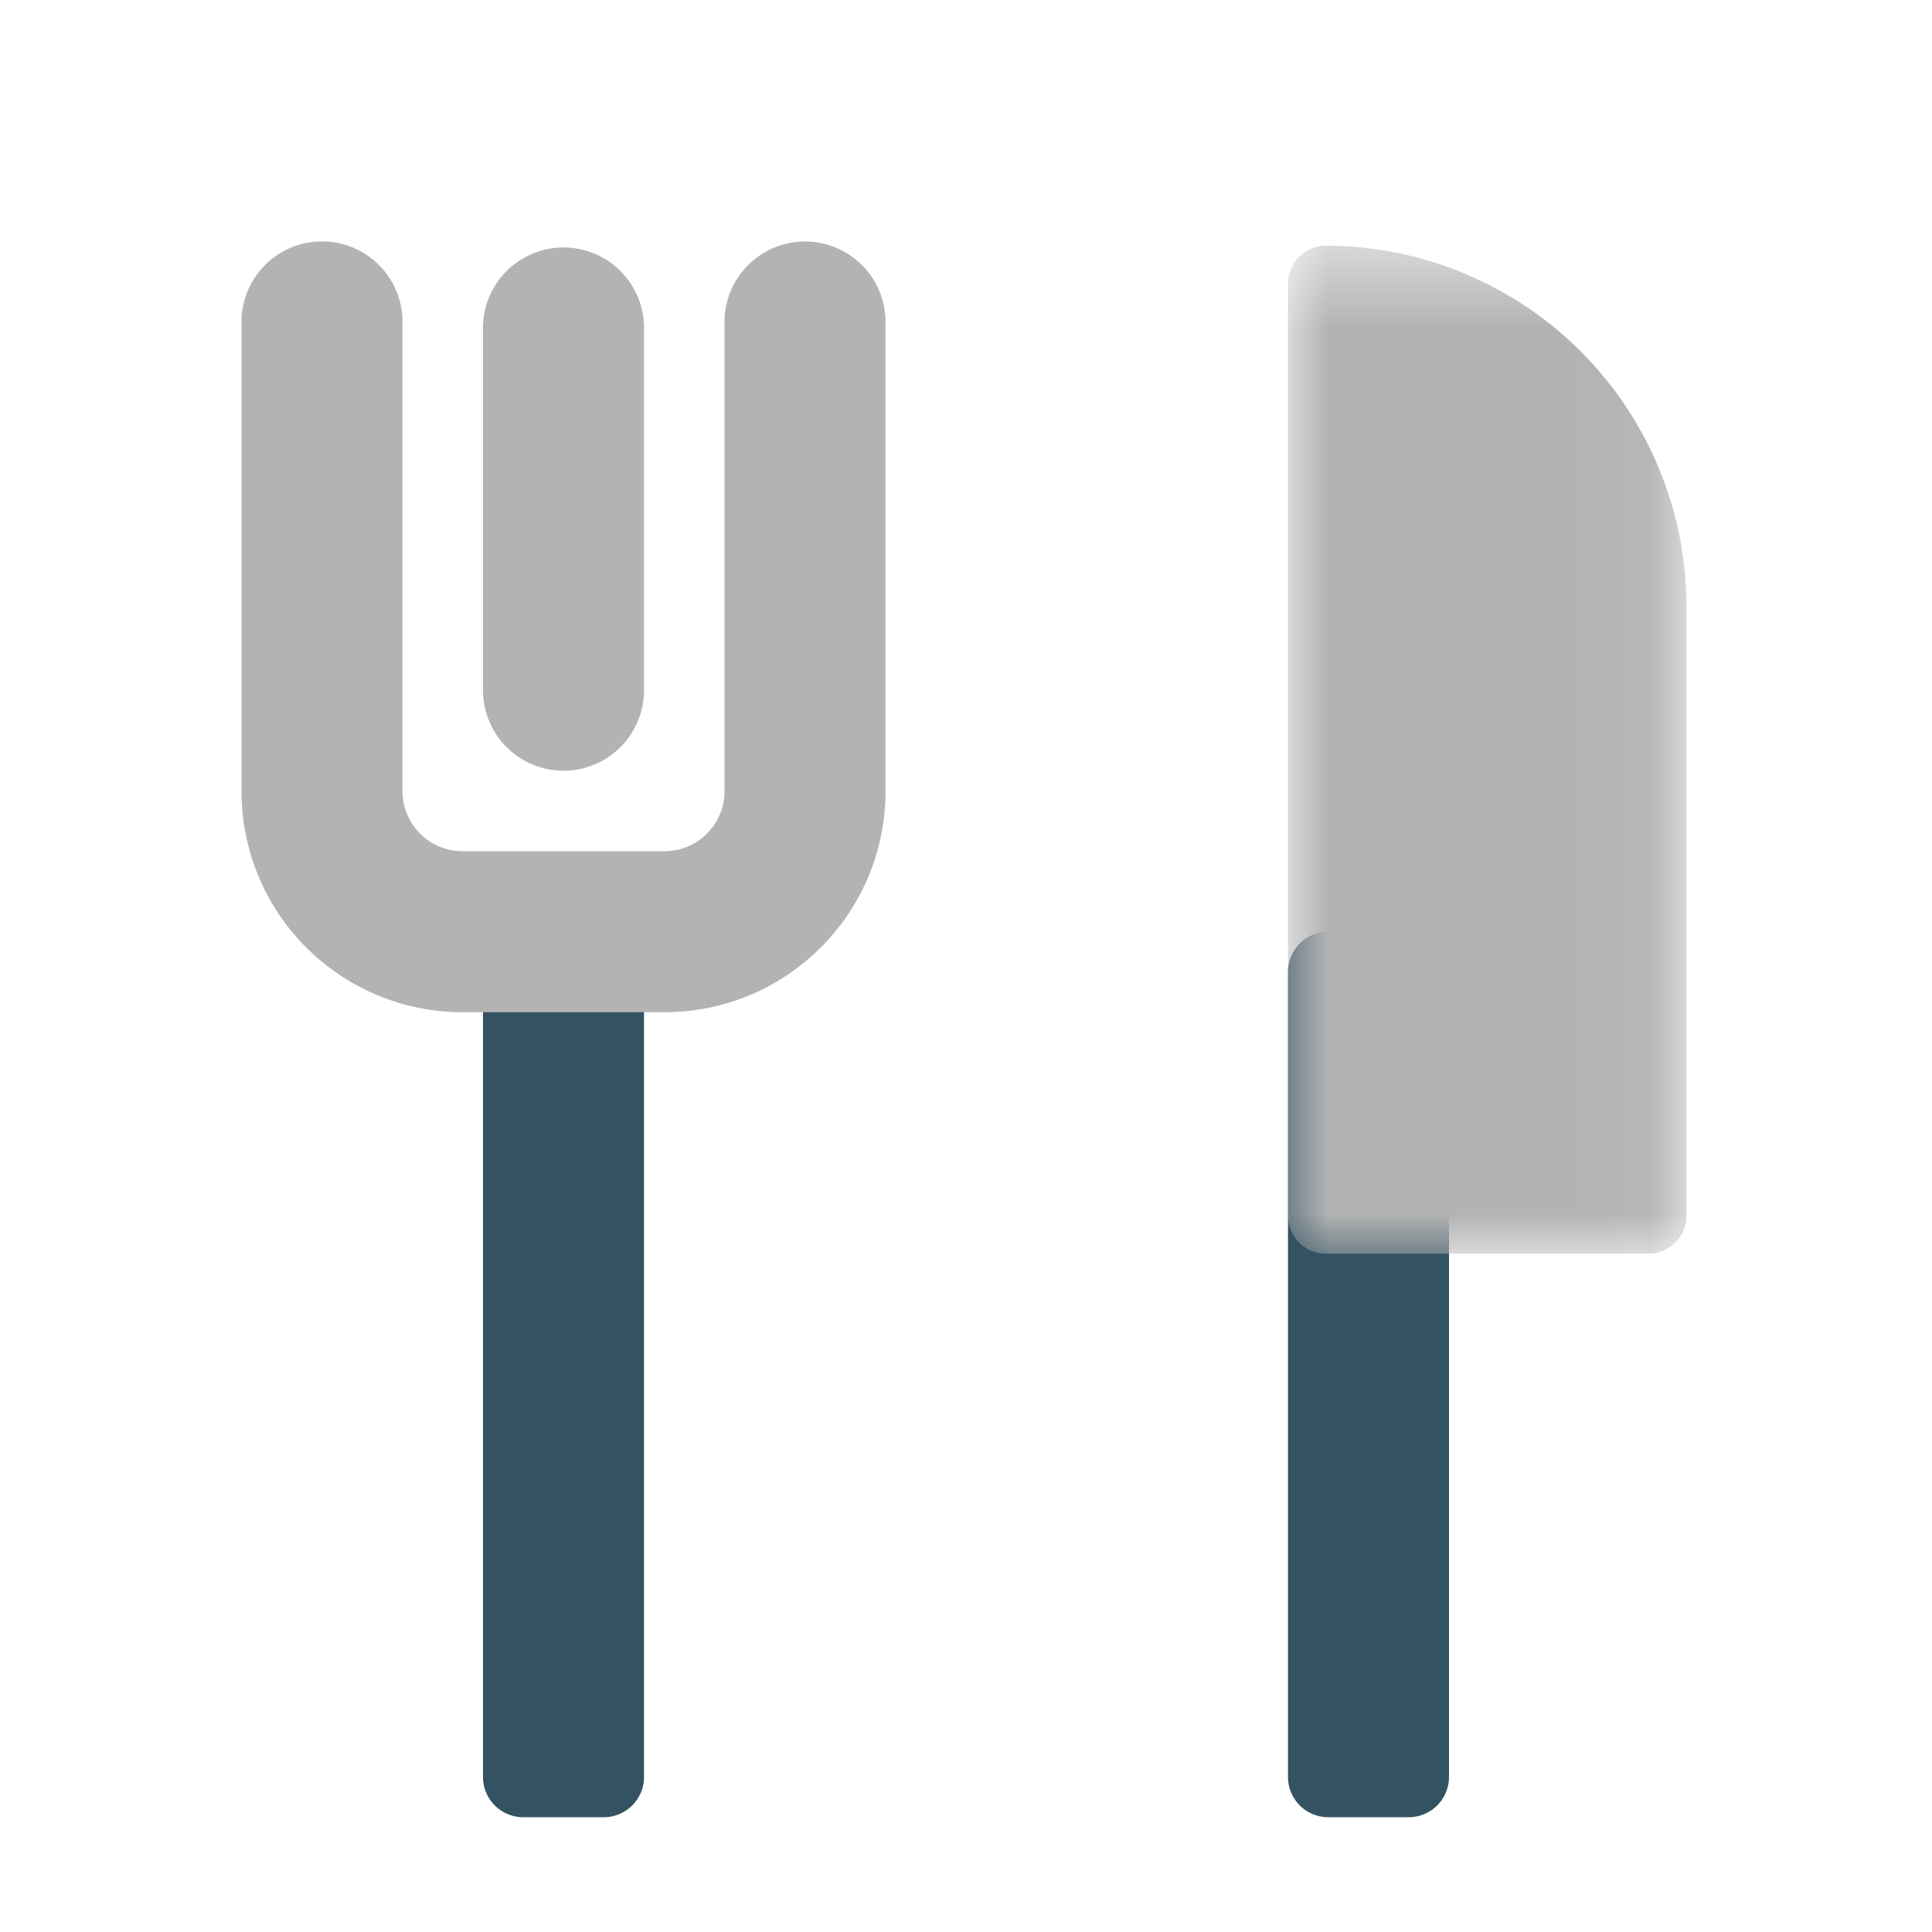 <svg xmlns="http://www.w3.org/2000/svg" xmlns:xlink="http://www.w3.org/1999/xlink" width="24" height="24" viewBox="0 0 24 24">
    <defs>
        <path id="a" d="M0 .478H4.95V13H0z"/>
    </defs>
    <g fill="none" fill-rule="evenodd">
        <path fill="#335262" d="M7.5 22.574h-1a.5.5 0 0 1-.5-.5v-10a.5.5 0 0 1 .5-.5h1a.5.5 0 0 1 .5.5v10a.5.5 0 0 1-.5.5M17.5 22.574h-1a.5.5 0 0 1-.5-.5v-10a.5.5 0 0 1 .5-.5h1a.5.5 0 0 1 .5.5v10a.5.5 0 0 1-.5.5"/>
        <path stroke="#B3B3B3" stroke-linecap="round" stroke-width="2" d="M10 4v5.829c0 .963-.781 1.745-1.745 1.745h-2.51A1.745 1.745 0 0 1 4 9.829v-5.83M7 4.074v4.5"/>
        <g transform="translate(16 2.574)">
            <mask id="b" fill="#fff">
                <use xlink:href="#a"/>
            </mask>
            <path fill="#B3B3B3" d="M.472.478A.472.472 0 0 0 0 .95v11.578c0 .261.211.472.472.472h4.005a.473.473 0 0 0 .473-.472V4.956A4.485 4.485 0 0 0 .472.478" mask="url(#b)"/>
        </g>
    </g>
</svg>
